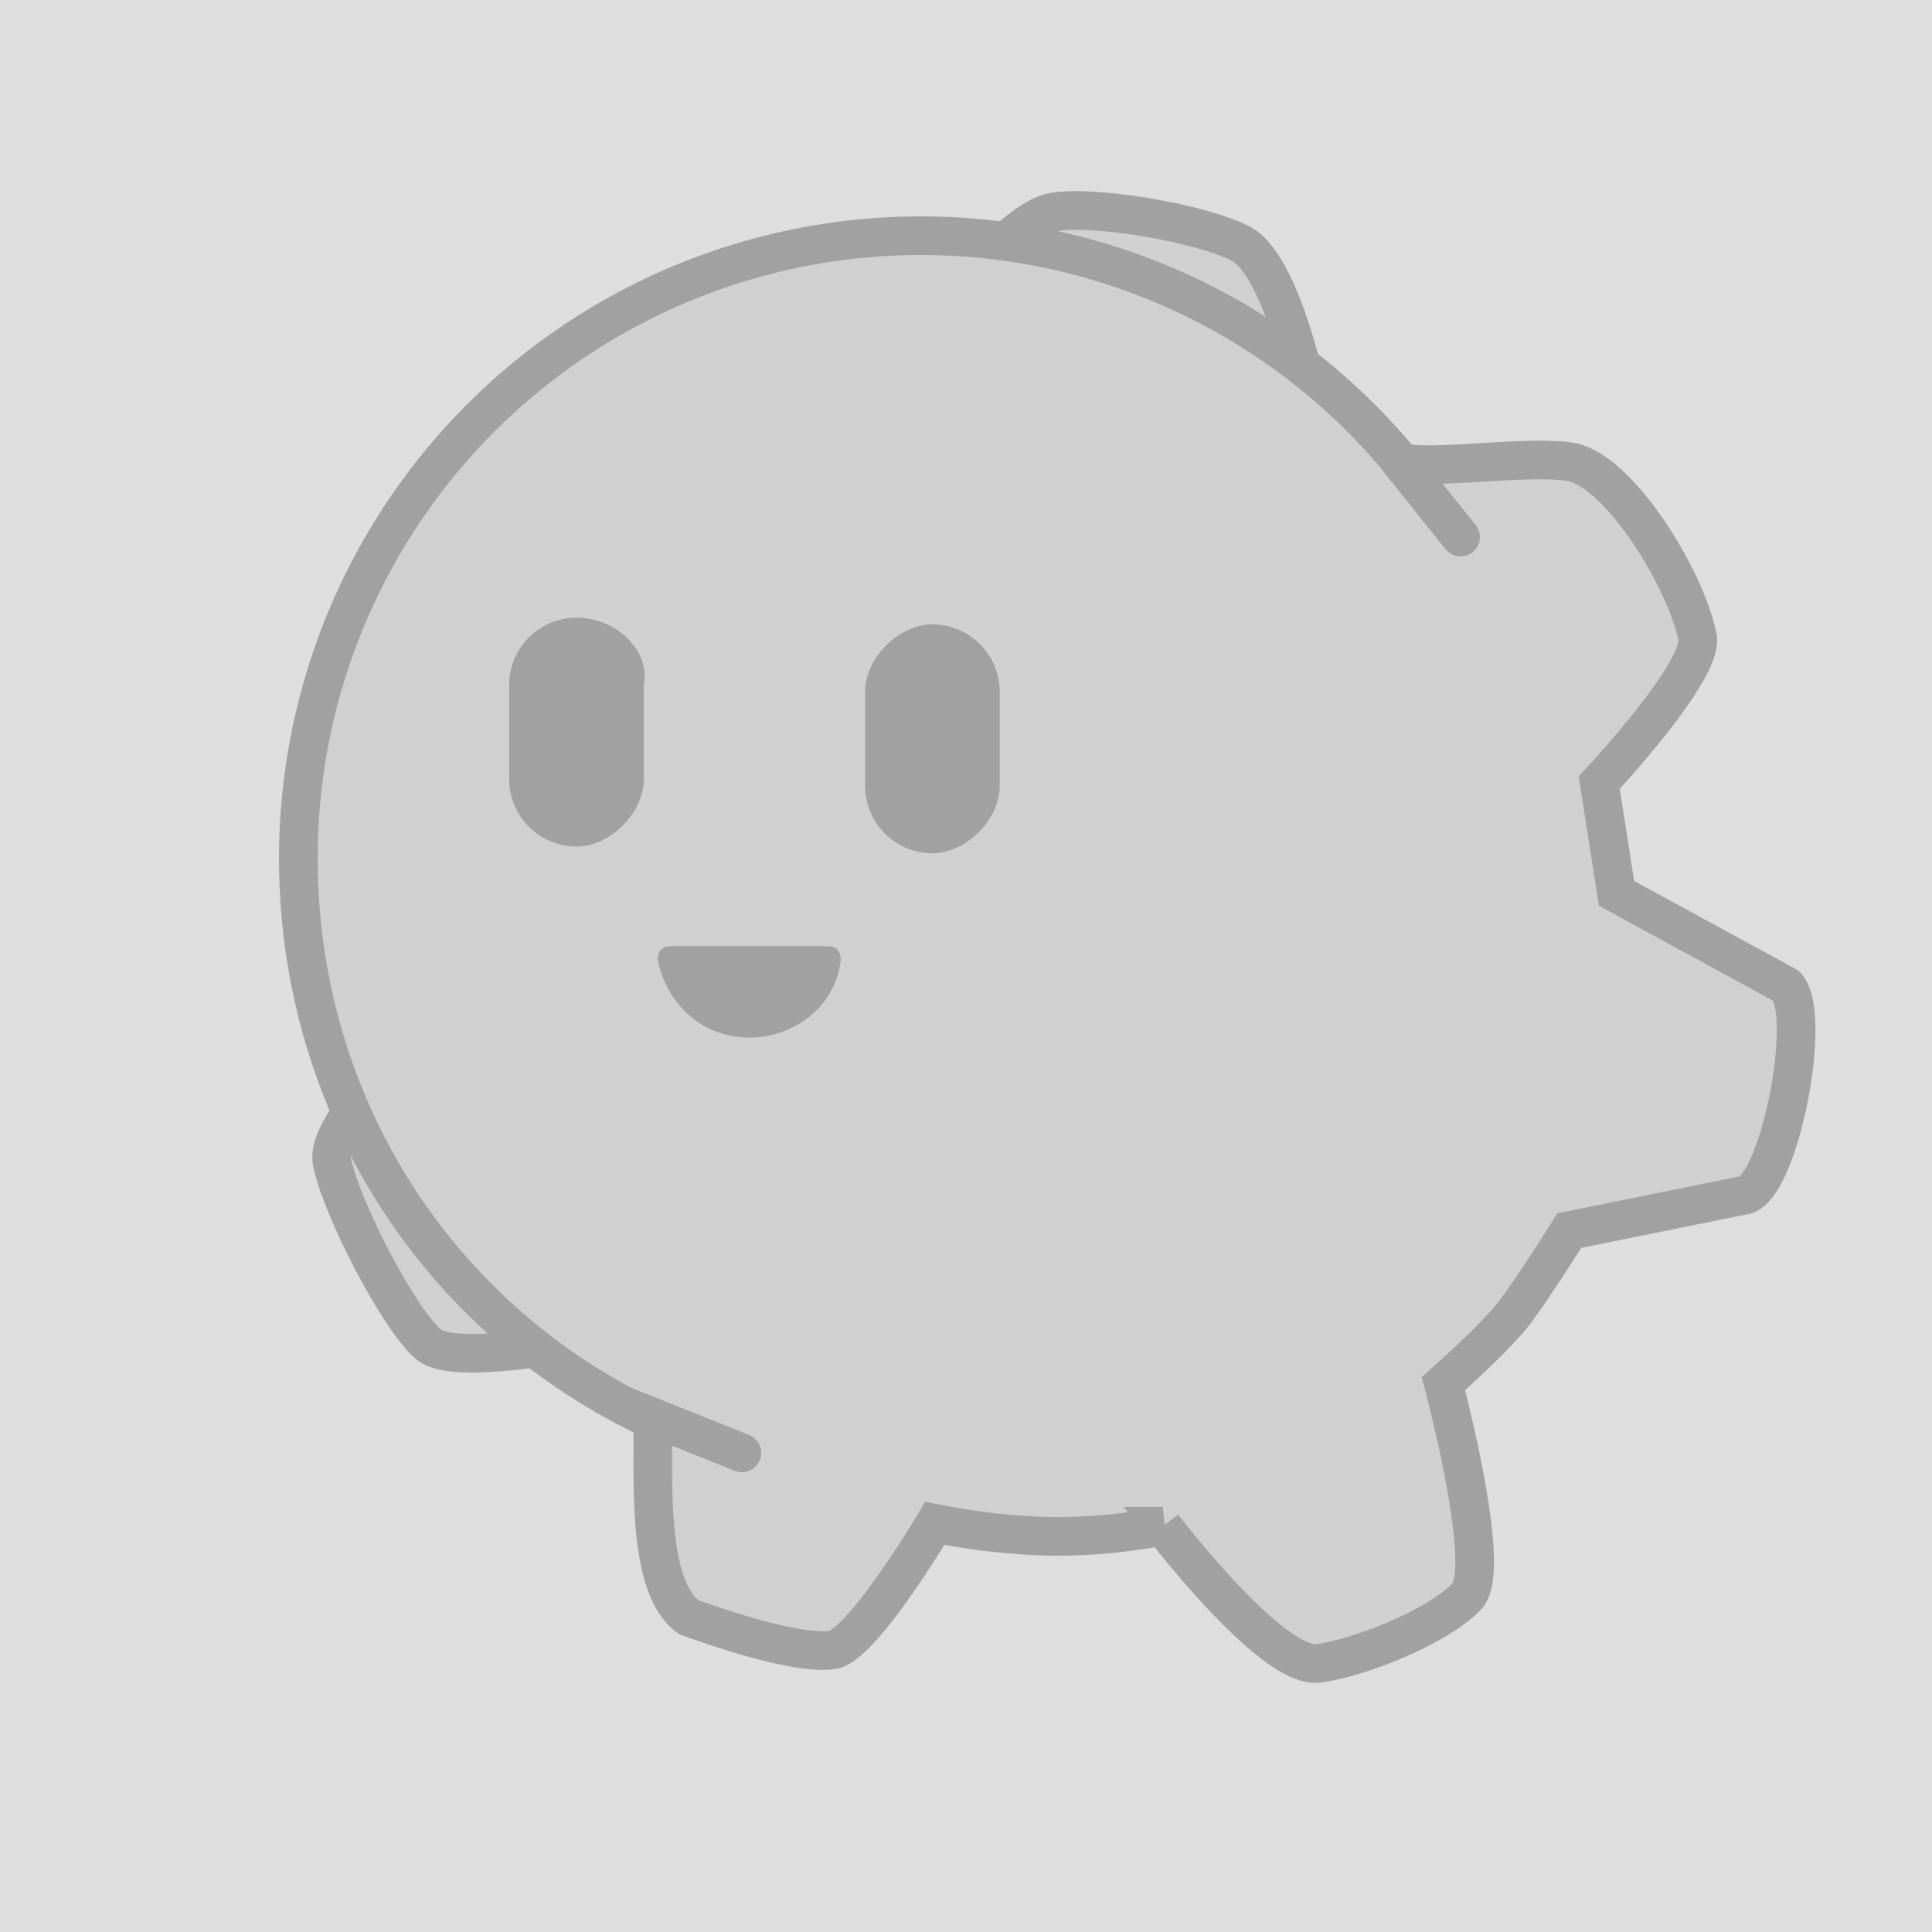 <svg id="Layer_1" data-name="Layer 1" xmlns="http://www.w3.org/2000/svg" width="500" height="500" viewBox="0 0 500 500">
  <title>octopusFillGrey</title>
  <rect width="500" height="500" fill="#dedede"/>
  <g>
    <path d="M158.854,345.24S118.63,354.277,111,348s-22.726-35.348-25.067-47.297,33.4-42.117,33.4-42.117" fill="#d0d0d0" stroke="#a1a1a1" stroke-miterlimit="10" stroke-width="10"/>
    <path d="M244,80s18.353-22.866,28-25,38.151,2.472,49,8,17.602,39.658,17.602,39.658" fill="#d0d0d0" stroke="#a1a1a1" stroke-miterlimit="10" stroke-width="10"/>
    <path d="M406.132,119.478c12.639,1.815,30.118,30.143,33.166,45.386,1.746,8.728-25.425,37.673-25.425,37.673l4.478,28.66,43.912,23.93c6.969,6.969-1.489,51.118-10.474,54.114l-45.658,9.237s-8.877,14.164-13.965,20.947-18.624,18.659-18.624,18.659,12.822,47.626,6.168,54.928-26.352,15.722-38.403,17.456-40.375-35.485-40.375-35.485a150.886,150.886,0,0,1-27.847,2.649,172.403,172.403,0,0,1-31.156-3.393s-18.661,31.451-26.416,32.744c-10.175,1.696-37.309-8.479-37.309-8.479-11.871-8.479-8.568-41.222-9.416-51.022C113.672,341.667,77.212,286.185,77.212,222.108A161.112,161.112,0,0,1,362.057,118.927C365.005,122.459,393.493,117.663,406.132,119.478Z" fill="#d0d0d0" stroke="#a1a1a1" stroke-miterlimit="10" stroke-width="10"/>
    <g>
      <path d="M258.724,179.01a17.458,17.458,0,0,0-17.422-17.422c-8.711,0-17.422,8.711-17.422,17.422V203.4a17.458,17.458,0,0,0,17.422,17.422c8.711,0,17.422-8.711,17.422-17.422Z" fill="#a1a1a1"/>
      <path d="M149.191,159.845a17.458,17.458,0,0,0-17.422,17.422v24.391a17.458,17.458,0,0,0,17.422,17.422c8.711,0,17.422-8.711,17.422-17.422V177.267C168.356,168.556,159.645,159.845,149.191,159.845Z" fill="#a1a1a1"/>
    </g>
    <path d="M214.021,244.849q3.551,0,3.551,3.551c-1.184,11.837-11.837,20.123-23.674,20.123s-21.307-8.286-23.674-20.123q0-3.551,3.551-3.551Z" fill="#a1a1a1"/>
    <line x1="162" y1="364" x2="192" y2="376" fill="#878787" stroke="#a1a1a1" stroke-linecap="round" stroke-miterlimit="10" stroke-width="10"/>
    <line x1="362" y1="119" x2="378" y2="139" fill="#878787" stroke="#a1a1a1" stroke-linecap="round" stroke-miterlimit="10" stroke-width="10"/>
  </g>
</svg>
